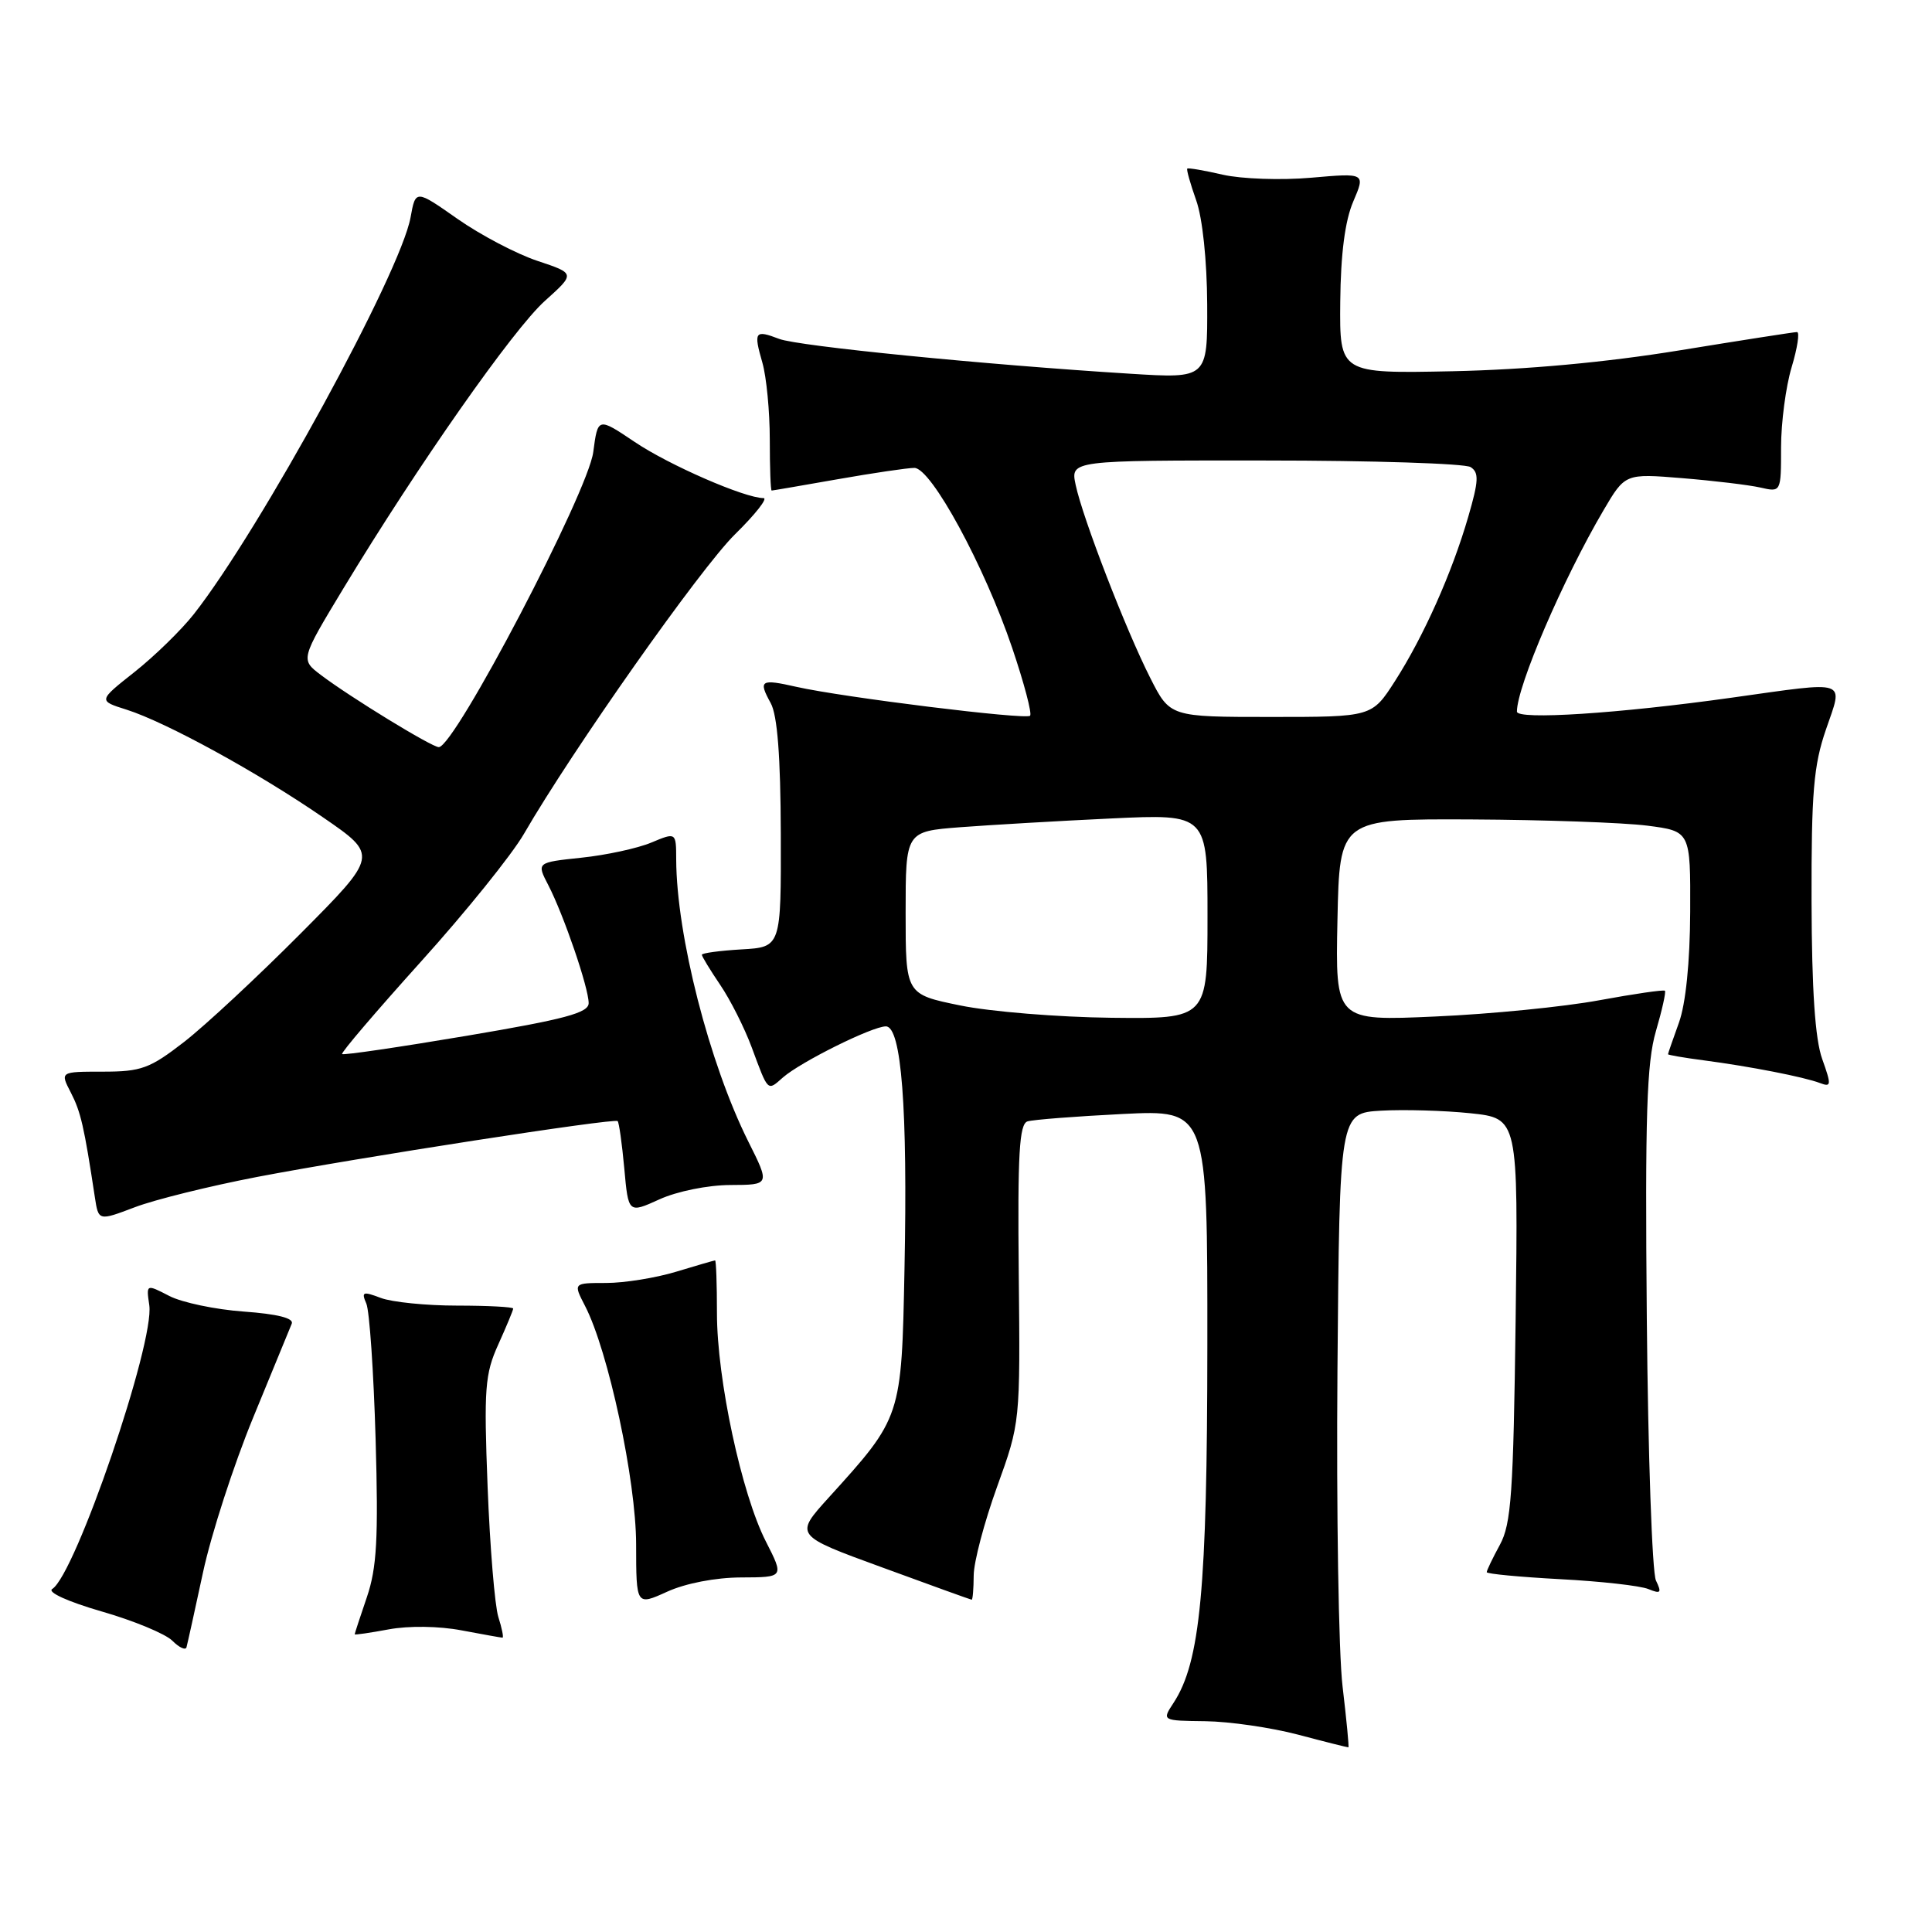 <?xml version="1.0" encoding="UTF-8" standalone="no"?>
<!DOCTYPE svg PUBLIC "-//W3C//DTD SVG 1.1//EN" "http://www.w3.org/Graphics/SVG/1.1/DTD/svg11.dtd" >
<svg xmlns="http://www.w3.org/2000/svg" xmlns:xlink="http://www.w3.org/1999/xlink" version="1.1" viewBox="0 0 256 256">
 <g >
 <path fill="currentColor"
d=" M 177.90 223.49 C 177.37 219.10 177.07 200.20 177.22 181.50 C 177.50 147.50 177.50 147.50 183.00 147.17 C 186.03 147.00 191.35 147.15 194.83 147.51 C 201.17 148.18 201.17 148.18 200.83 174.84 C 200.53 197.89 200.25 201.93 198.74 204.70 C 197.78 206.46 197.00 208.09 197.00 208.32 C 197.00 208.55 201.39 208.96 206.75 209.25 C 212.11 209.53 217.37 210.12 218.42 210.56 C 220.07 211.23 220.21 211.07 219.42 209.42 C 218.92 208.37 218.37 192.71 218.21 174.63 C 217.97 147.78 218.20 140.82 219.41 136.66 C 220.23 133.86 220.77 131.44 220.61 131.28 C 220.45 131.12 216.54 131.69 211.91 132.54 C 207.28 133.40 197.52 134.37 190.22 134.69 C 176.94 135.29 176.94 135.29 177.22 121.89 C 177.50 108.50 177.50 108.50 195.00 108.58 C 204.62 108.63 215.09 109.00 218.25 109.40 C 224.00 110.14 224.00 110.14 223.96 120.82 C 223.93 127.50 223.37 133.00 222.47 135.50 C 221.68 137.70 221.02 139.58 221.02 139.69 C 221.01 139.79 223.14 140.16 225.75 140.50 C 231.92 141.31 239.07 142.71 241.16 143.51 C 242.66 144.08 242.69 143.79 241.45 140.32 C 240.51 137.69 240.07 131.20 240.04 119.41 C 240.01 105.00 240.31 101.42 241.95 96.66 C 244.25 89.95 245.13 90.25 229.50 92.44 C 214.50 94.55 201.00 95.42 201.00 94.29 C 201.00 90.94 207.12 76.72 212.47 67.62 C 215.34 62.74 215.34 62.74 222.92 63.36 C 227.09 63.70 231.74 64.26 233.25 64.60 C 236.00 65.23 236.00 65.23 236.00 59.28 C 236.00 56.00 236.63 51.22 237.40 48.66 C 238.17 46.10 238.49 44.00 238.11 44.00 C 237.73 44.00 230.69 45.10 222.46 46.44 C 212.75 48.02 202.24 48.98 192.50 49.19 C 177.50 49.50 177.50 49.50 177.59 40.00 C 177.65 33.64 178.22 29.25 179.31 26.71 C 180.93 22.92 180.93 22.92 173.72 23.55 C 169.75 23.90 164.49 23.71 162.03 23.15 C 159.57 22.58 157.45 22.22 157.32 22.34 C 157.19 22.47 157.73 24.36 158.50 26.54 C 159.34 28.88 159.93 34.52 159.96 40.33 C 160.00 50.16 160.00 50.16 149.75 49.52 C 130.43 48.32 105.80 45.87 103.26 44.91 C 100.01 43.67 99.83 43.92 101.02 48.06 C 101.56 49.94 102.00 54.53 102.00 58.24 C 102.00 61.96 102.11 65.00 102.25 65.00 C 102.39 65.00 106.33 64.32 111.00 63.50 C 115.67 62.68 120.25 62.00 121.16 62.00 C 123.39 62.00 130.45 75.01 134.12 85.85 C 135.70 90.52 136.77 94.57 136.49 94.84 C 135.93 95.40 111.69 92.40 105.53 91.01 C 100.77 89.93 100.46 90.14 102.12 93.16 C 103.01 94.76 103.43 100.22 103.46 110.50 C 103.50 125.50 103.50 125.50 98.25 125.80 C 95.36 125.97 93.00 126.29 93.00 126.51 C 93.00 126.73 94.09 128.52 95.43 130.50 C 96.77 132.47 98.65 136.20 99.61 138.79 C 101.82 144.75 101.67 144.60 103.74 142.77 C 106.09 140.71 115.57 136.00 117.38 136.00 C 119.45 136.00 120.28 146.84 119.85 168.16 C 119.46 187.86 119.48 187.77 109.78 198.47 C 105.27 203.45 105.27 203.45 116.89 207.69 C 123.27 210.03 128.61 211.96 128.75 211.97 C 128.89 211.99 129.01 210.54 129.02 208.75 C 129.03 206.96 130.43 201.68 132.12 197.00 C 135.19 188.50 135.19 188.50 134.99 168.76 C 134.83 152.90 135.06 148.93 136.15 148.59 C 136.89 148.36 142.56 147.92 148.75 147.61 C 160.00 147.05 160.00 147.05 159.98 178.27 C 159.96 210.57 159.05 220.22 155.50 225.64 C 153.95 228.00 153.95 228.00 159.73 228.07 C 162.90 228.11 168.43 228.91 172.00 229.85 C 175.57 230.80 178.58 231.55 178.67 231.53 C 178.77 231.50 178.42 227.89 177.90 223.49 Z  M 26.90 208.35 C 27.98 203.32 30.97 194.10 33.54 187.85 C 36.11 181.61 38.41 176.00 38.66 175.39 C 38.95 174.66 36.74 174.11 32.30 173.79 C 28.55 173.52 24.11 172.59 22.43 171.72 C 19.37 170.14 19.37 170.14 19.78 172.94 C 20.51 177.90 9.99 208.65 6.92 210.55 C 6.23 210.97 9.02 212.24 13.45 213.52 C 17.70 214.74 21.92 216.49 22.83 217.40 C 23.74 218.31 24.58 218.70 24.71 218.28 C 24.83 217.85 25.82 213.38 26.90 208.35 Z  M 61.15 216.03 C 63.97 216.56 66.41 217.00 66.58 217.00 C 66.76 217.00 66.51 215.76 66.03 214.25 C 65.56 212.74 64.92 204.97 64.61 197.00 C 64.11 183.98 64.25 182.06 66.03 178.14 C 67.11 175.74 68.00 173.61 68.00 173.39 C 68.00 173.18 64.65 173.00 60.57 173.00 C 56.48 173.00 51.92 172.54 50.45 171.98 C 48.08 171.08 47.86 171.17 48.54 172.73 C 48.96 173.70 49.51 181.78 49.77 190.69 C 50.15 203.87 49.93 207.75 48.62 211.61 C 47.73 214.22 47.00 216.44 47.00 216.55 C 47.00 216.66 49.03 216.36 51.51 215.90 C 54.15 215.41 58.15 215.46 61.15 216.03 Z  M 98.20 209.02 C 103.90 209.00 103.90 209.00 101.48 204.25 C 98.26 197.95 95.00 182.73 95.00 174.01 C 95.00 170.15 94.89 167.00 94.75 167.01 C 94.61 167.02 92.29 167.69 89.59 168.51 C 86.89 169.33 82.72 170.00 80.32 170.00 C 75.95 170.00 75.95 170.00 77.52 173.04 C 80.60 178.99 84.28 196.16 84.29 204.63 C 84.30 212.77 84.30 212.77 88.40 210.91 C 90.83 209.80 94.82 209.03 98.20 209.02 Z  M 34.07 155.95 C 47.51 153.38 81.35 148.14 81.84 148.55 C 82.02 148.71 82.42 151.53 82.72 154.81 C 83.26 160.79 83.26 160.79 87.38 158.92 C 89.70 157.86 93.80 157.03 96.76 157.02 C 102.03 157.00 102.03 157.00 99.15 151.25 C 93.98 140.89 89.64 123.94 89.60 113.89 C 89.59 110.27 89.59 110.27 86.29 111.65 C 84.47 112.41 80.31 113.31 77.04 113.65 C 71.09 114.28 71.09 114.28 72.66 117.30 C 74.71 121.28 78.00 130.88 78.00 132.92 C 78.00 134.21 74.87 135.05 61.83 137.25 C 52.93 138.75 45.51 139.84 45.33 139.67 C 45.16 139.49 49.86 133.99 55.77 127.43 C 61.69 120.87 67.83 113.25 69.42 110.50 C 75.85 99.38 92.79 75.33 97.38 70.81 C 100.07 68.17 101.78 66.00 101.17 66.00 C 98.69 66.00 88.65 61.63 84.10 58.56 C 79.22 55.28 79.22 55.28 78.61 59.90 C 77.90 65.27 60.24 99.00 58.14 99.00 C 57.22 99.00 46.40 92.38 42.52 89.44 C 39.81 87.39 39.81 87.39 45.52 77.94 C 55.35 61.69 67.99 43.65 72.20 39.87 C 76.24 36.24 76.24 36.24 71.22 34.57 C 68.45 33.65 63.69 31.15 60.63 29.01 C 55.07 25.11 55.07 25.11 54.40 28.81 C 53.05 36.19 34.50 70.14 25.69 81.37 C 24.02 83.49 20.48 86.94 17.83 89.04 C 13.01 92.85 13.01 92.85 16.76 94.03 C 21.99 95.69 34.14 102.34 42.81 108.31 C 50.13 113.34 50.13 113.34 39.81 123.72 C 34.14 129.42 27.21 135.87 24.41 138.05 C 19.84 141.59 18.73 142.00 13.63 142.00 C 7.95 142.00 7.95 142.00 9.39 144.78 C 10.70 147.33 11.14 149.21 12.57 158.64 C 13.05 161.79 13.05 161.79 17.85 159.97 C 20.49 158.96 27.79 157.16 34.07 155.95 Z  M 127.25 133.23 C 120.00 131.75 120.00 131.75 120.00 120.96 C 120.00 110.17 120.00 110.17 127.25 109.61 C 131.24 109.31 140.24 108.78 147.25 108.45 C 160.00 107.85 160.00 107.85 160.00 121.42 C 160.00 135.00 160.00 135.00 147.25 134.86 C 140.24 134.78 131.24 134.05 127.25 133.23 Z  M 152.41 89.82 C 149.18 83.45 143.46 68.65 142.53 64.25 C 141.84 61.00 141.84 61.00 167.67 61.02 C 181.88 61.02 194.11 61.42 194.86 61.89 C 195.99 62.61 195.94 63.70 194.55 68.48 C 192.38 75.95 188.64 84.32 184.84 90.25 C 181.79 95.00 181.79 95.00 168.41 95.00 C 155.03 95.00 155.03 95.00 152.41 89.82 Z "/>
</g>
</svg>